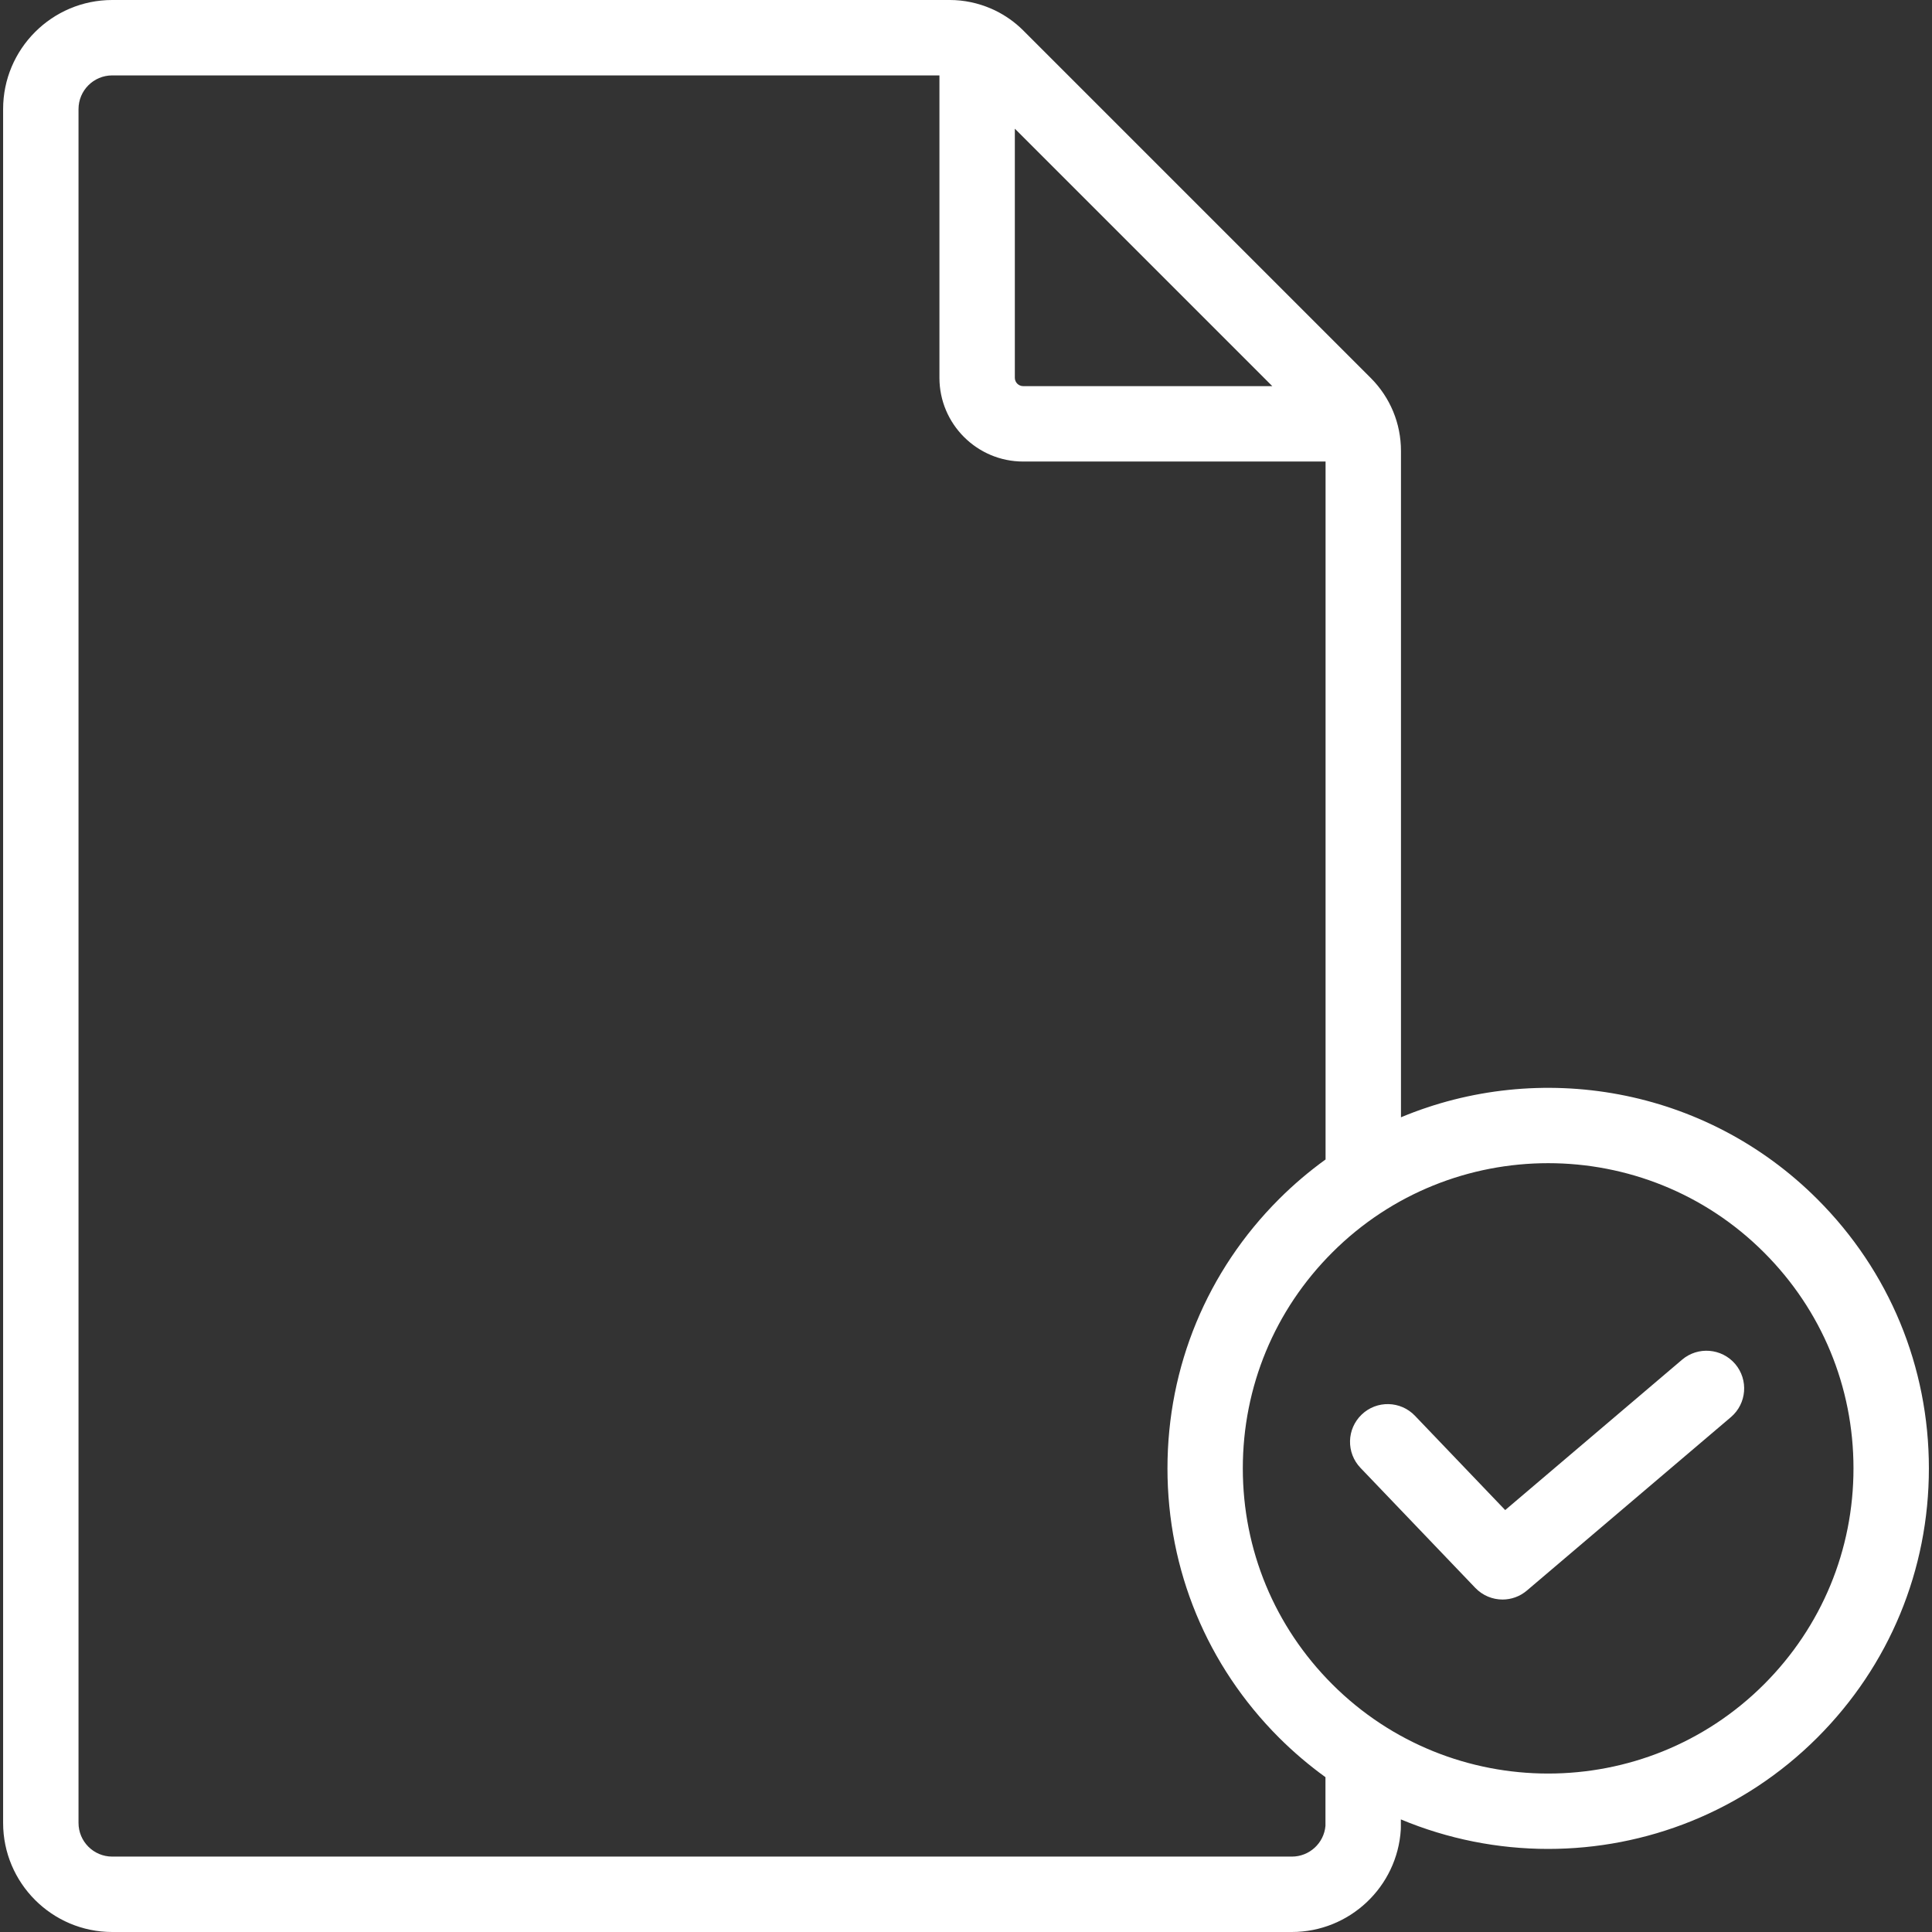 <svg width="36" height="36" viewBox="0 0 36 36" fill="none" xmlns="http://www.w3.org/2000/svg">
<rect x="0" y="0" width="36" height="36" fill="#333333" stroke="none"/>
<path d="M33.864 22.345C31.77 20.251 28.682 19.742 26.105 20.819V8.403C26.105 7.89 25.905 7.407 25.542 7.043L19.062 0.563C18.91 0.412 18.734 0.288 18.543 0.195C18.542 0.195 18.542 0.195 18.541 0.194C18.532 0.19 18.524 0.186 18.515 0.182C18.498 0.173 18.481 0.166 18.464 0.159C18.224 0.056 17.964 0 17.701 0H2.091C0.97 0 0.058 0.912 0.058 2.033V33.967C0.058 35.088 0.97 36 2.091 36H24.072C25.145 36 26.037 35.161 26.102 34.09C26.102 34.076 26.103 34.062 26.103 34.047V33.902C26.979 34.268 27.913 34.452 28.848 34.452C30.664 34.452 32.481 33.76 33.864 32.377C35.204 31.037 35.942 29.256 35.942 27.361C35.942 25.466 35.204 23.684 33.864 22.345ZM23.707 7.195H19.065C18.98 7.195 18.91 7.125 18.91 7.04V2.398L23.707 7.195ZM24.698 34.022C24.67 34.345 24.398 34.595 24.072 34.595H2.091C1.745 34.595 1.463 34.314 1.463 33.967V2.033C1.463 1.686 1.745 1.405 2.091 1.405H17.505V7.04C17.505 7.9 18.205 8.6 19.065 8.6H24.7V21.605C24.396 21.825 24.105 22.071 23.831 22.345C22.492 23.684 21.754 25.466 21.754 27.361C21.754 29.256 22.492 31.037 23.831 32.377C24.105 32.65 24.395 32.896 24.698 33.115V34.022H24.698ZM32.871 31.384C30.652 33.602 27.043 33.602 24.825 31.384C23.75 30.309 23.158 28.88 23.158 27.361C23.158 25.841 23.75 24.412 24.825 23.338C25.934 22.229 27.391 21.674 28.848 21.674C30.305 21.674 31.761 22.229 32.87 23.338C33.945 24.413 34.537 25.841 34.537 27.361C34.537 28.88 33.945 30.309 32.871 31.384Z" fill="white"/>
<path d="M31.343 25.336L28.047 28.138L26.366 26.381C26.098 26.1 25.653 26.09 25.373 26.358C25.092 26.627 25.082 27.071 25.351 27.352L27.49 29.588C27.627 29.731 27.812 29.805 27.998 29.805C28.159 29.805 28.321 29.749 28.452 29.637L32.253 26.406C32.548 26.155 32.584 25.712 32.333 25.416C32.081 25.121 31.638 25.085 31.343 25.336Z" fill="white"/>
</svg>
